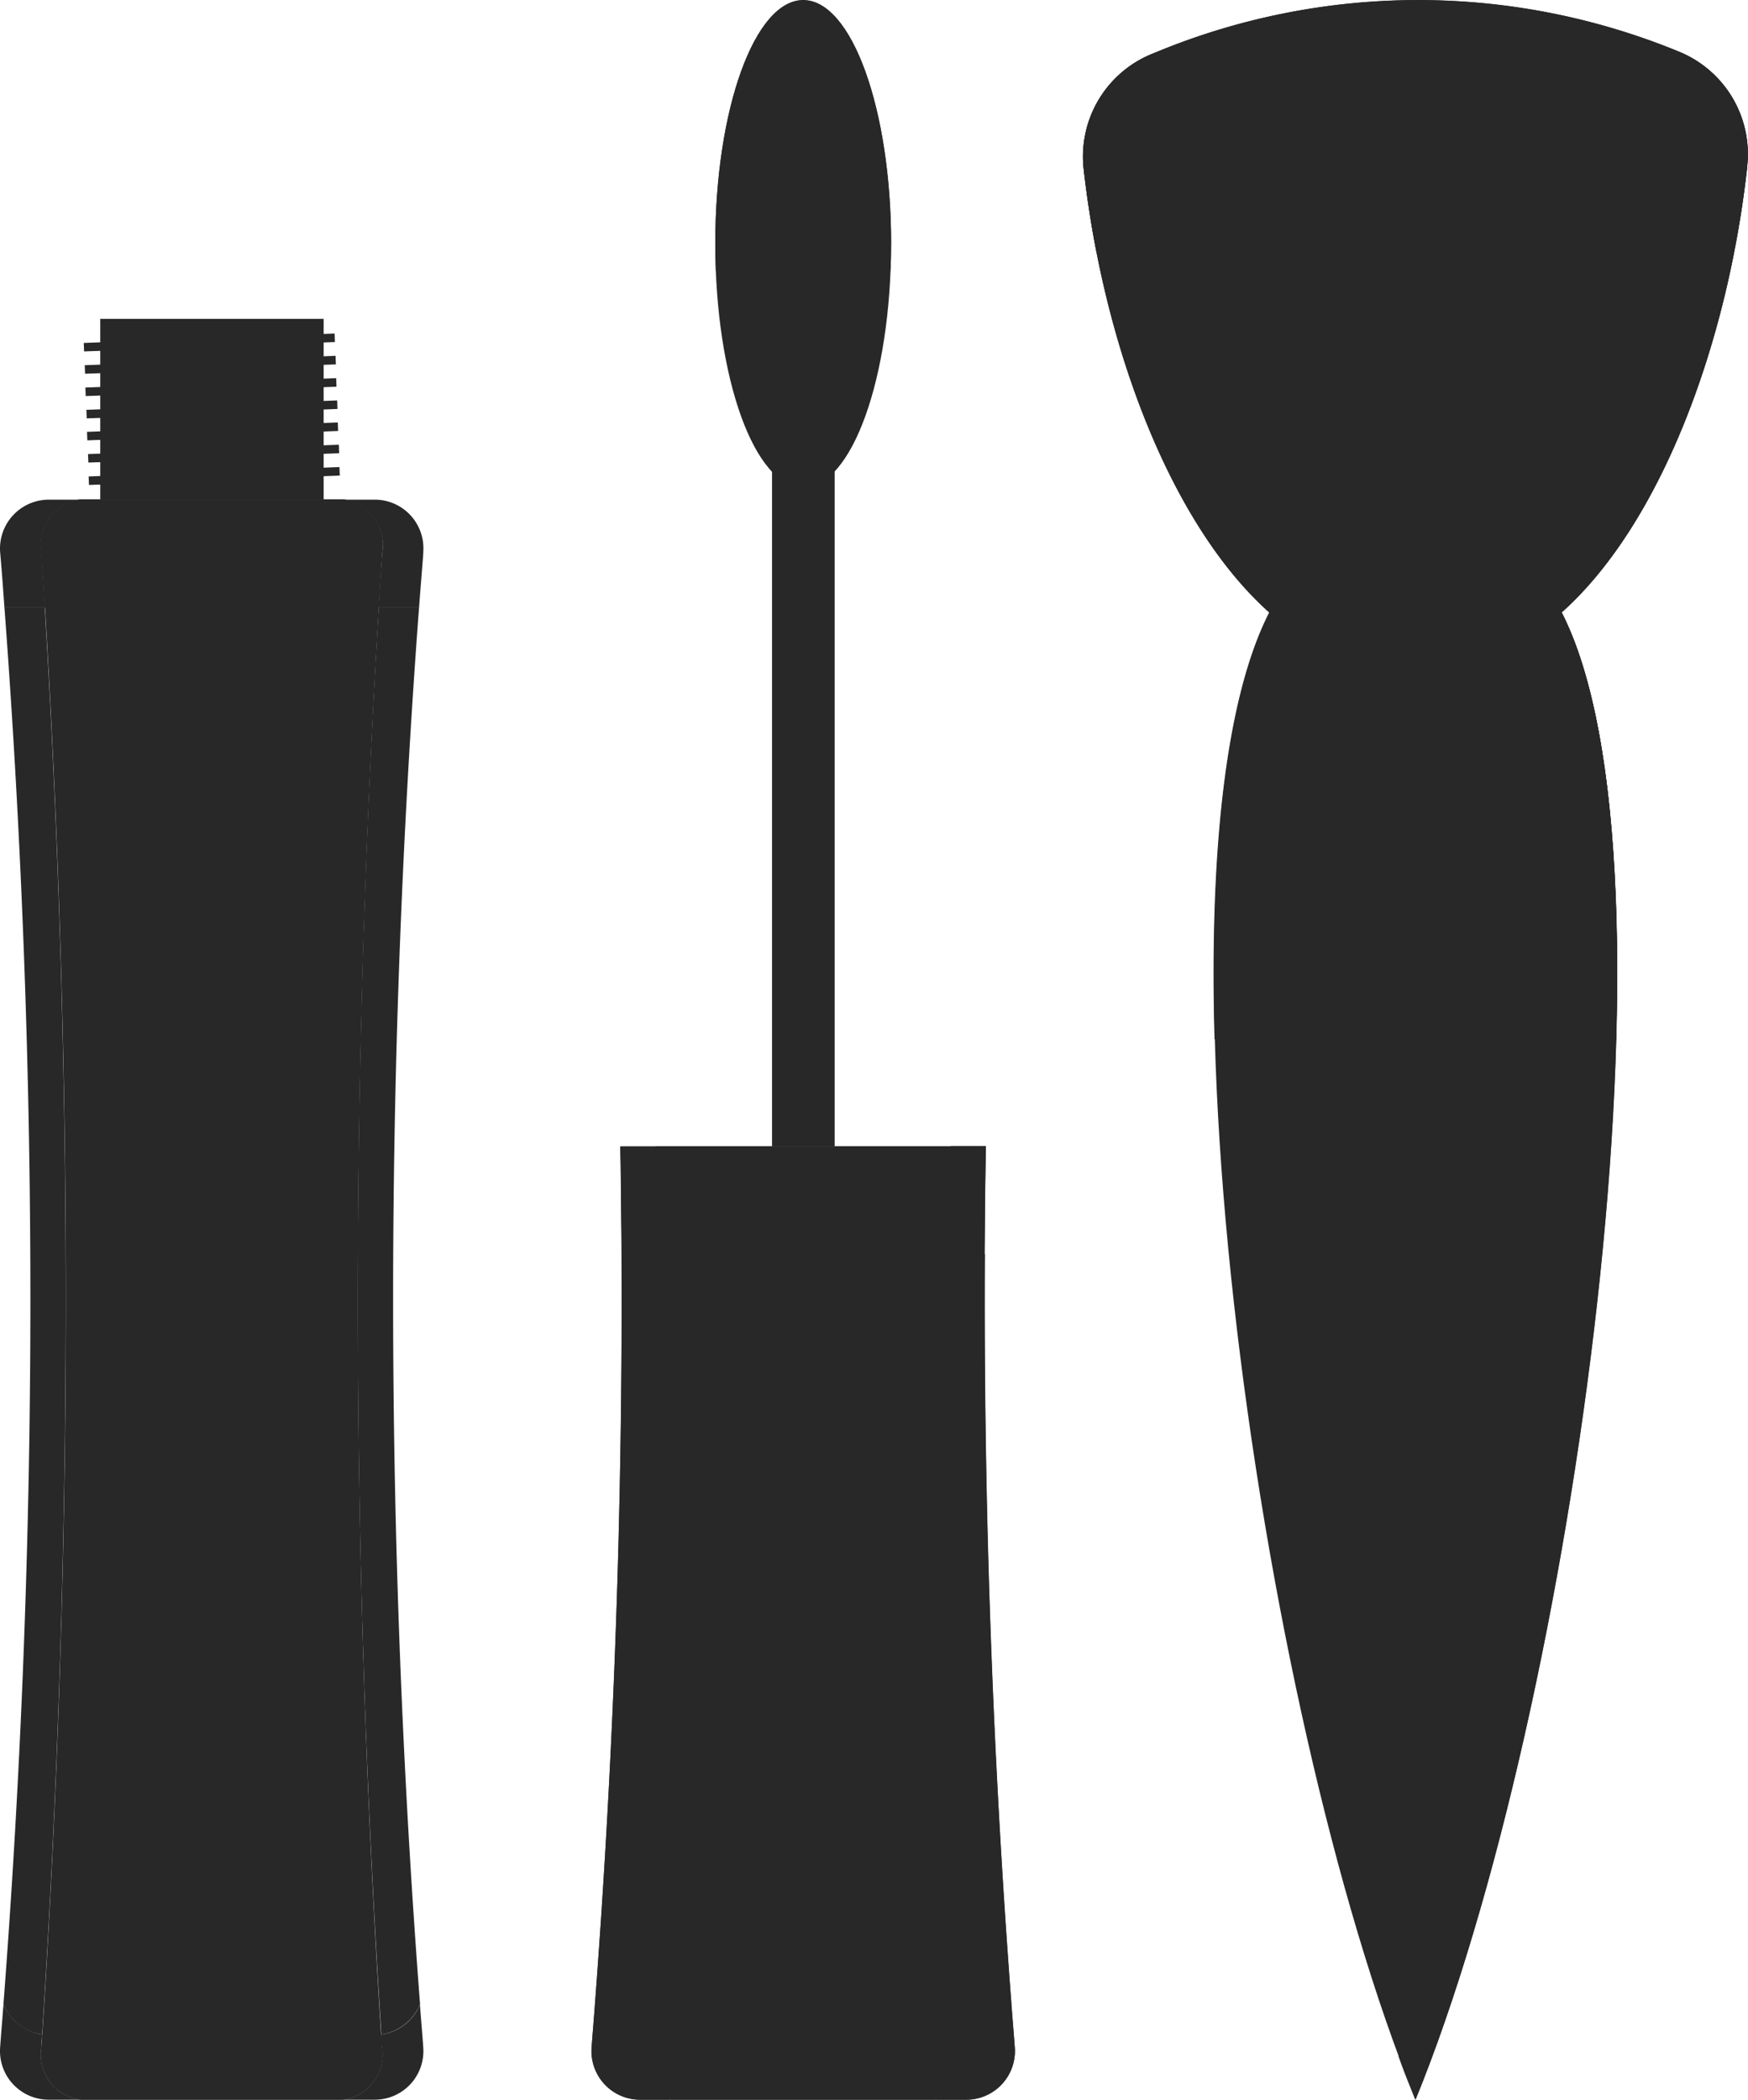<svg xmlns="http://www.w3.org/2000/svg" width="53.299" height="64.014" viewBox="0 0 53.299 64.014">
  <g id="Group_7" data-name="Group 7" transform="translate(-5.355)">
    <path id="Path_1" data-name="Path 1" d="M8.41,9.72h6.812v5.511H8.41Z" transform="translate(0.001 0.002)" fill="#282828"/>
    <path id="Path_2" data-name="Path 2" d="M7.908,10.453l7.647-.287.01.26-7.647.286Zm.03.679,7.647-.286.01.26-7.647.286Zm.02.681,7.646-.286.01.26-7.647.286Zm.03.679,7.647-.286.01.26L8,12.753Zm.019.672,7.647-.287.01.26-7.647.286Zm.031.678,7.647-.286.01.26L8.048,14.1Zm.019.682,7.647-.287.01.26-7.647.286Z" transform="translate(0.001 0.002)" fill="#282828"/>
    <path id="Path_3" data-name="Path 3" d="M18.163,61.1a1.521,1.521,0,0,1-1.18.92,348.9,348.9,0,0,1-.08-43.51h1.23A281.558,281.558,0,0,0,18.163,61.1ZM6.64,62.02a1.483,1.483,0,0,1-1.18-.92A281.559,281.559,0,0,0,5.49,18.51H6.72A348.9,348.9,0,0,1,6.64,62.02Z" transform="translate(0 0.004)" fill="#282828"/>
    <path id="Path_4" data-name="Path 4" d="M17,62.4a1.394,1.394,0,0,1-1.19,1.61h-8A1.389,1.389,0,0,1,6.62,62.4a349.9,349.9,0,0,0,0-45.57,1.394,1.394,0,0,1,1.19-1.61h8.012a1.389,1.389,0,0,1,1.19,1.61A351.662,351.662,0,0,0,17,62.4Z" transform="translate(0 0.003)" fill="#282828"/>
    <path id="Path_5" data-name="Path 5" d="M6.62,16.84c.04.56.07,1.12.11,1.68H5.49c-.04-.56-.08-1.12-.13-1.68a1.49,1.49,0,0,1,1.48-1.61h.97a1.389,1.389,0,0,0-1.19,1.61Zm11.643,0c-.04.56-.09,1.12-.13,1.68H16.9c.03-.56.07-1.12.11-1.68a1.394,1.394,0,0,0-1.19-1.61h.97a1.483,1.483,0,0,1,1.47,1.61Z" transform="translate(0 0.003)" fill="#282828"/>
    <path id="Path_6" data-name="Path 6" d="M17,16.84c-.04.56-.07,1.12-.11,1.68H6.72c-.03-.56-.07-1.12-.11-1.68A1.394,1.394,0,0,1,7.8,15.23h8.012A1.389,1.389,0,0,1,17,16.84Z" transform="translate(0 0.003)" fill="#282828"/>
    <path id="Path_7" data-name="Path 7" d="M35.413,34.94H24.27q.225,13.728-.88,27.466a1.482,1.482,0,0,0,1.48,1.6h9.942a1.485,1.485,0,0,0,1.48-1.61q-1.11-13.728-.88-27.456Z" transform="translate(0.004 0.008)" fill="#282828"/>
    <path id="Path_8" data-name="Path 8" d="M36.193,61.1a1.491,1.491,0,0,1-1.16.92q-.765-11.9-.71-23.8h1.06q-.06,11.433.81,22.875Zm-11.543.92a1.49,1.49,0,0,1-1.16-.92q.87-11.433.81-22.875h1.06Q25.42,50.118,24.65,62.015Z" transform="translate(0.004 0.008)" fill="#282828"/>
    <path id="Path_9" data-name="Path 9" d="M7.811,64H6.84a1.485,1.485,0,0,1-1.48-1.61c.03-.43.07-.87.1-1.3a1.521,1.521,0,0,0,1.18.92c-.01.13-.02.26-.02.38A1.389,1.389,0,0,0,7.811,64Zm8.972,0h-.97A1.389,1.389,0,0,0,17,62.39c-.01-.13-.02-.26-.02-.38a1.491,1.491,0,0,0,1.18-.91c.03.43.07.86.1,1.3A1.482,1.482,0,0,1,16.783,64Z" transform="translate(0 0.014)" fill="#282828"/>
    <path id="Path_10" data-name="Path 10" d="M15.812,64h-8a1.389,1.389,0,0,1-1.19-1.61c.01-.13.02-.26.02-.38a1.355,1.355,0,0,0,.2.02h9.942a1.355,1.355,0,0,0,.2-.02c.01.13.02.26.02.38A1.389,1.389,0,0,1,15.812,64Z" transform="translate(0 0.014)" fill="#282828"/>
    <path id="Path_11" data-name="Path 11" d="M25.821,64h-.95a1.485,1.485,0,0,1-1.48-1.61c.03-.43.07-.87.1-1.3a1.491,1.491,0,0,0,1.16.92c-.01.13-.02.26-.02.38A1.389,1.389,0,0,0,25.821,64Zm8.992,0h-.95a1.389,1.389,0,0,0,1.19-1.61c-.01-.13-.02-.26-.02-.38a1.515,1.515,0,0,0,1.16-.91c.03.43.07.86.1,1.3A1.482,1.482,0,0,1,34.813,64Z" transform="translate(0.004 0.014)" fill="#282828"/>
    <path id="Path_12" data-name="Path 12" d="M33.862,64H25.83a1.389,1.389,0,0,1-1.19-1.61c.01-.13.02-.26.02-.38a1.5,1.5,0,0,0,.22.02h9.942a1.634,1.634,0,0,0,.22-.02c.01.13.02.26.02.38A1.4,1.4,0,0,1,33.862,64Z" transform="translate(0.004 0.014)" fill="#282828"/>
    <path id="Path_13" data-name="Path 13" d="M35.412,34.94c-.01.37-.01.73-.02,1.1s-.01.73-.01,1.1-.01.72-.01,1.07h-1.06c0-1.09.01-2.19.03-3.281h1.07ZM25.36,38.221H24.3c0-.36,0-.72-.01-1.07,0-.37-.01-.73-.01-1.1s-.01-.73-.02-1.1h1.07c.02,1.08.03,2.18.03,3.271Z" transform="translate(0.004 0.008)" fill="#282828"/>
    <path id="Path_14" data-name="Path 14" d="M34.342,34.94c-.02,1.09-.02,2.19-.03,3.281H25.36c0-1.09-.01-2.19-.03-3.281Z" transform="translate(0.004 0.008)" fill="#282828"/>
    <path id="Path_15" data-name="Path 15" d="M28.89,7.9H30.8V34.946H28.89Z" transform="translate(0.005 0.002)" fill="#282828"/>
    <path id="Path_16" data-name="Path 16" d="M32.521,7.432c0,4.1-1.2,7.432-2.681,7.432S27.16,11.533,27.16,7.432,28.36,0,29.841,0,32.521,3.331,32.521,7.432Z" transform="translate(0.005)" fill="#282828"/>
    <path id="Path_17" data-name="Path 17" d="M32.521,7.432c0,.29-.01.58-.02.87-.15-3.7-1.28-6.561-2.661-6.561S27.33,4.611,27.18,8.3c-.01-.28-.02-.57-.02-.87,0-4.1,1.2-7.422,2.681-7.422s2.681,3.321,2.681,7.422Z" transform="translate(0.005 0)" fill="#282828"/>
    <path id="Path_18" data-name="Path 18" d="M52.962,18.67c3.931,7.662.45,33.347-4.451,45.34C43.6,52.017,40.13,26.322,44.06,18.67h8.9Z" transform="translate(0.008 0.004)" fill="#282828"/>
    <path id="Path_19" data-name="Path 19" d="M48.5,64.01c-.17-.42-.35-.86-.51-1.32,4.641-11.843,7.882-35.708,4.561-44.02h.41c3.921,7.652.45,33.347-4.461,45.34Z" transform="translate(0.009 0.004)" fill="#282828"/>
    <path id="Path_20" data-name="Path 20" d="M38.39,5.151c.6,5.351,2.631,10.822,5.661,13.523h8.9c3.041-2.721,5.071-8.222,5.671-13.593a3.379,3.379,0,0,0-2.09-3.511,20.87,20.87,0,0,0-16,.05,3.368,3.368,0,0,0-2.14,3.531Z" transform="translate(0.007 0)" fill="#282828"/>
    <path id="Path_21" data-name="Path 21" d="M58.624,5.081c-.59,5.371-2.621,10.882-5.661,13.593H44.051C41.511,16.4,39.67,12.193,38.79,7.732c-.17-.86-.3-1.72-.4-2.581A3.381,3.381,0,0,1,40.53,1.62a20.915,20.915,0,0,1,16-.05,3.371,3.371,0,0,1,2.09,3.511Z" transform="translate(0.007 0)" fill="#282828"/>
    <path id="Path_22" data-name="Path 22" d="M58.624,5.081c-.59,5.371-2.621,10.882-5.661,13.593A30.951,30.951,0,0,0,57.824,5.661c.13-2.06-.65-2.981-1.95-3.271a7.121,7.121,0,0,1-1.21,4.871c1.4-2.951.68-5.571-2.551-5.921.61,1,.39,2.341,0,3.761.31-1.94-.29-3.831-2.16-4.381a3.491,3.491,0,0,1,.42,2.651C50.353,1.52,49.3.66,47.312.72c1.33.74,1.54,3.011,1.53,5.571-.26-2.451-.76-4.171-2.351-5.131-3.761-.1-8.352,1.88-7.7,6.581-.17-.86-.3-1.72-.4-2.581A3.381,3.381,0,0,1,40.53,1.63a20.915,20.915,0,0,1,16-.05,3.351,3.351,0,0,1,2.09,3.5Z" transform="translate(0.007 0)" fill="#282828"/>
    <path id="Path_23" data-name="Path 23" d="M54.623,31.683c-3.121-2.02-8.312-1.97-12.243,0-.16-5.611.32-10.382,1.67-13.023a10.774,10.774,0,0,1,8.912,0c1.35,2.641,1.82,7.412,1.66,13.023Z" transform="translate(0.008 0.004)" fill="#282828"/>
    <path id="Path_24" data-name="Path 24" d="M54.621,31.683a7.224,7.224,0,0,0-.82-.46c.12-5.411-.36-9.992-1.68-12.563a9.082,9.082,0,0,0-3.891-.96,9.5,9.5,0,0,1,4.731.96C54.311,21.3,54.781,26.072,54.621,31.683Z" transform="translate(0.009 0.004)" fill="#282828"/>
    <path id="Path_25" data-name="Path 25" d="M44.8,19.43c-1.34,1.32-1.91,6.711-1.71,10.512l1.6-.66A18.145,18.145,0,0,1,44.8,19.43Z" transform="translate(0.008 0.004)" fill="#282828"/>
    <path id="Path_26" data-name="Path 26" d="M44.8,31.98l-1.23.46c-.22,7.412,1.18,18.474,4.421,26.736-2.08-8.452-4.261-19.824-3.191-27.2Z" transform="translate(0.008 0.007)" fill="#282828"/>
  </g>
</svg>
